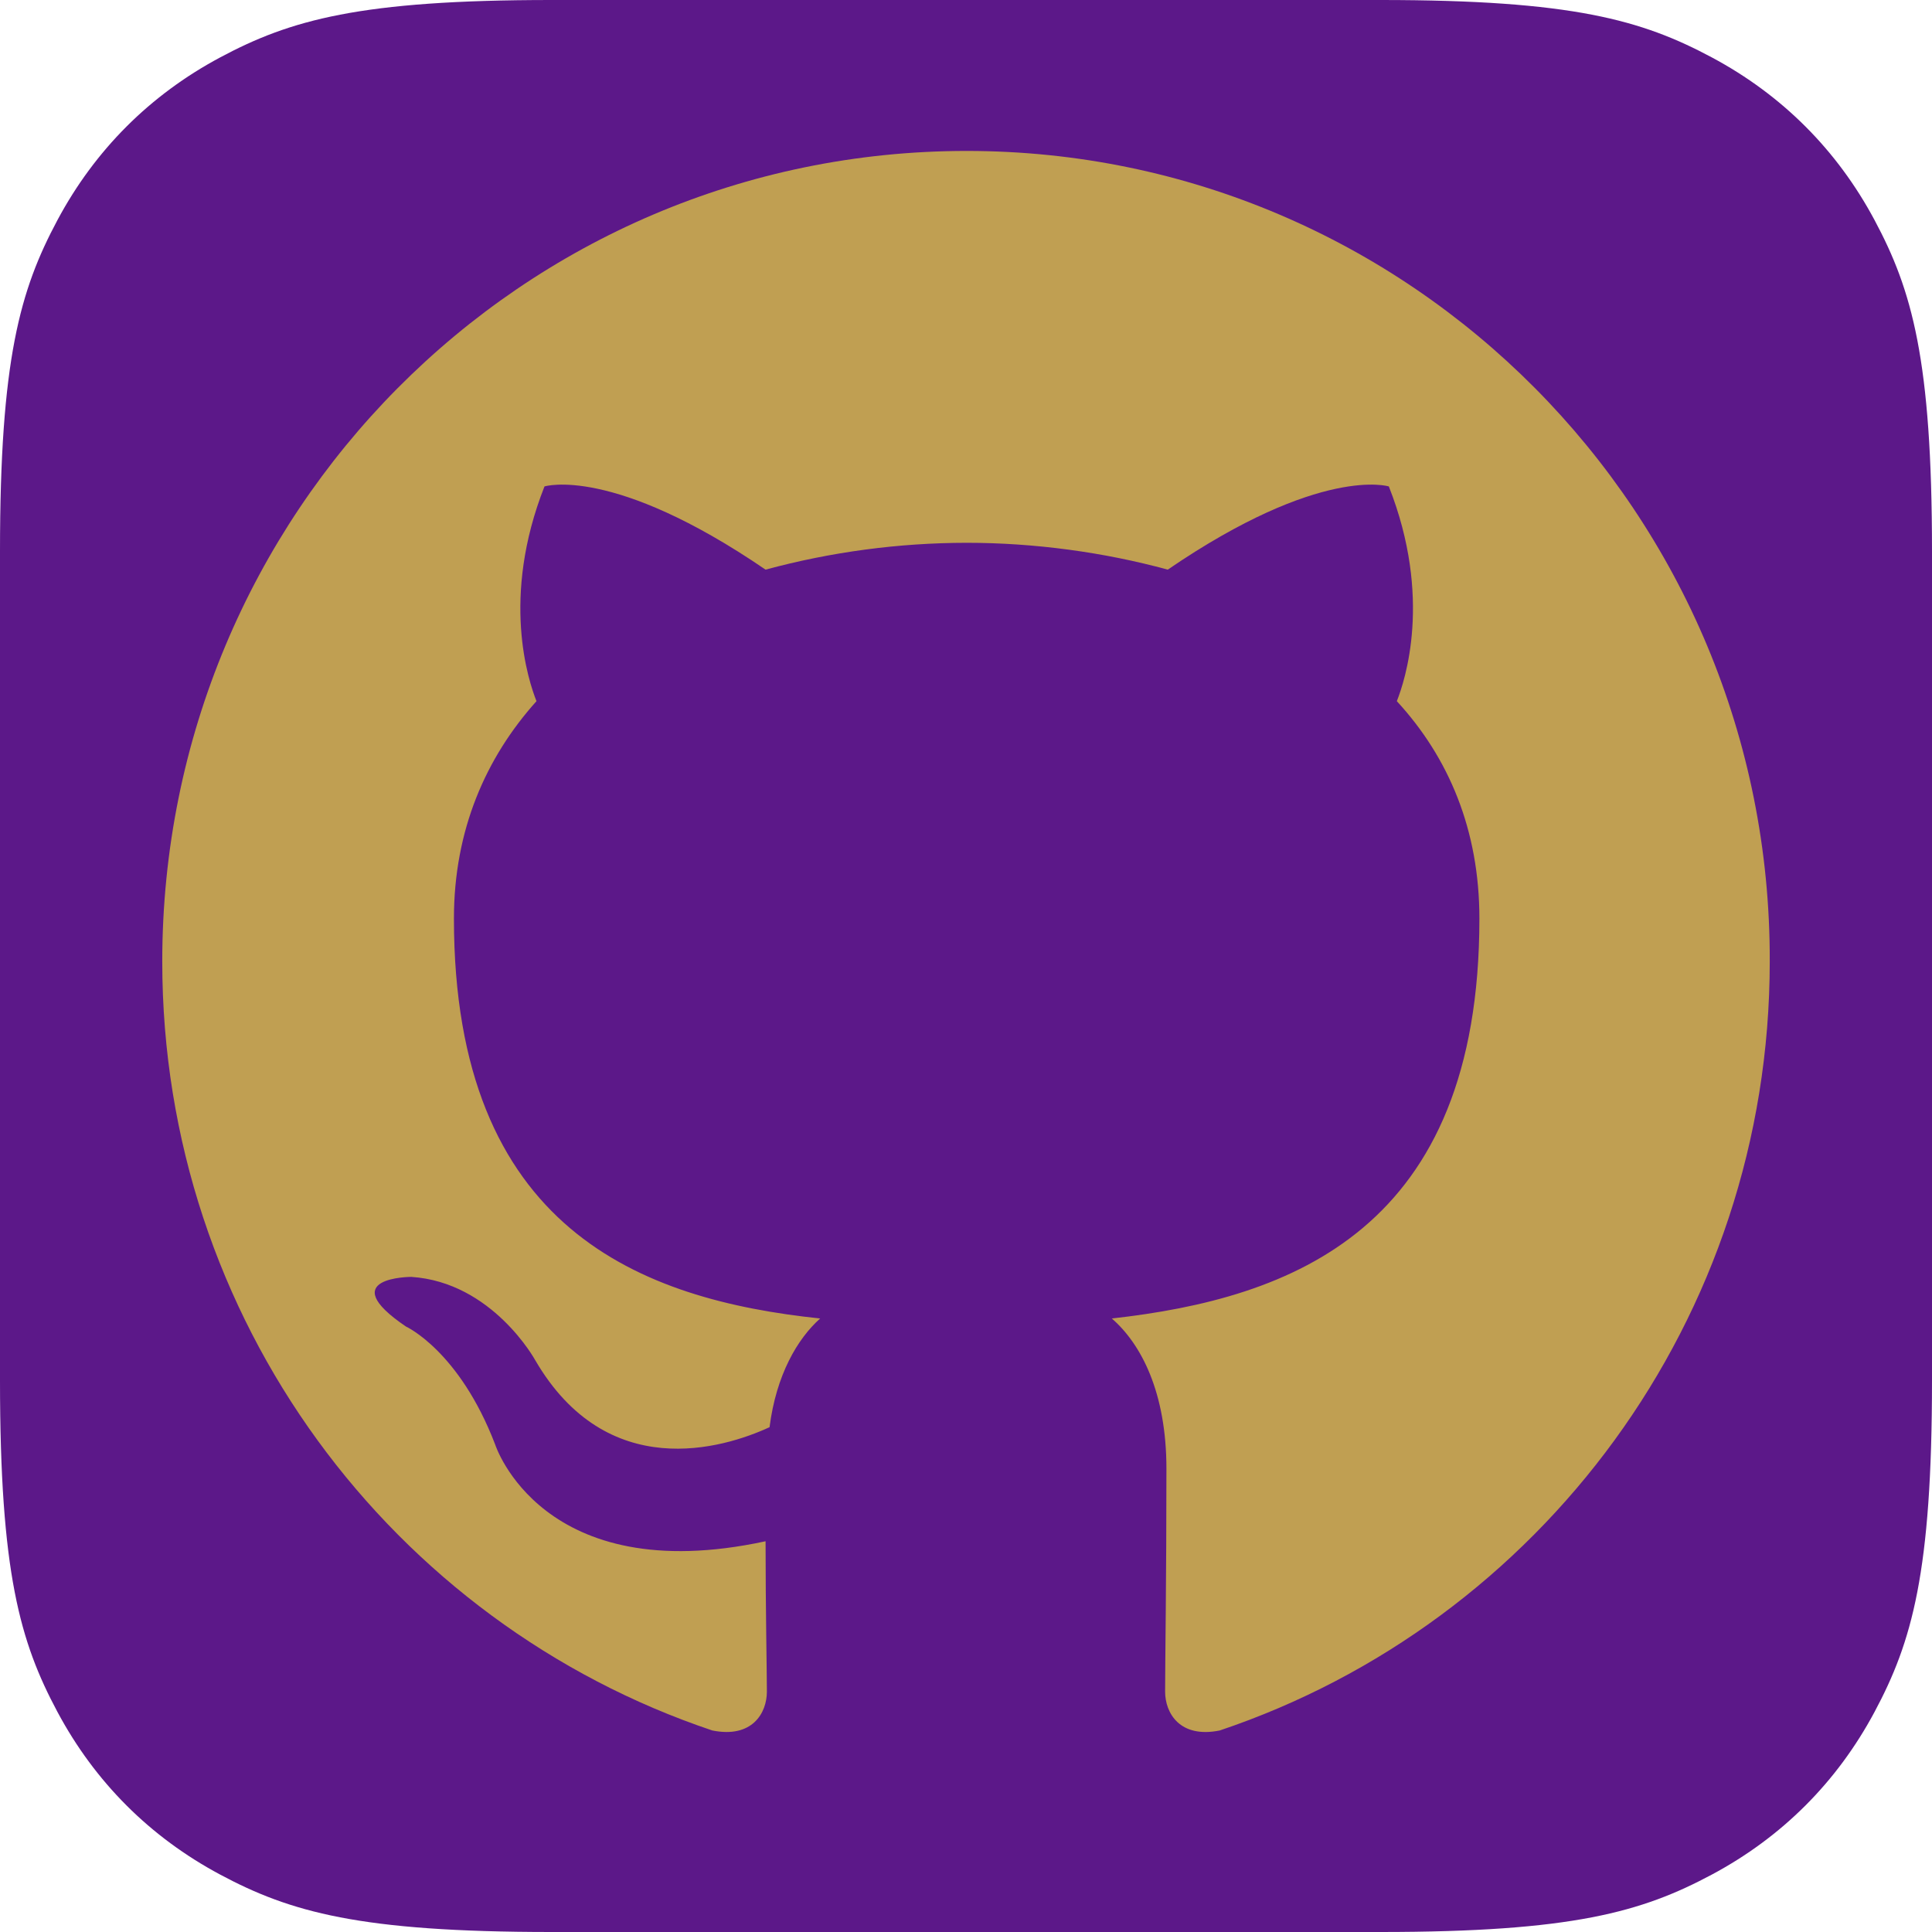 <?xml version="1.0" encoding="UTF-8"?>
<svg width="512px" height="512px" viewBox="0 0 512 512" version="1.1" xmlns="http://www.w3.org/2000/svg" xmlns:xlink="http://www.w3.org/1999/xlink">
    <title>iOS</title>
    <g id="Page-1" stroke="none" stroke-width="1" fill="none" fill-rule="evenodd">
        <g id="iOS" fill-rule="nonzero">
            <path d="M146.141,0 L365.859,0 C416.675,0 435.102,5.291 453.68,15.227 C472.258,25.162 486.838,39.742 496.773,58.32 C506.709,76.898 512,95.325 512,146.141 L512,365.859 C512,416.675 506.709,435.102 496.773,453.68 C486.838,472.258 472.258,486.838 453.68,496.773 C435.102,506.709 416.675,512 365.859,512 L146.141,512 C95.325,512 76.898,506.709 58.32,496.773 C39.742,486.838 25.162,472.258 15.227,453.68 C5.291,435.102 0,416.675 0,365.859 L0,146.141 C0,95.325 5.291,76.898 15.227,58.32 C25.162,39.742 39.742,25.162 58.32,15.227 C76.898,5.291 95.325,0 146.141,0 Z" id="colorBg" fill="#5C1889"></path>
            <g id="github-mark-white" transform="translate(43, 40)" fill="#C09F52">
                <path d="M213.176,0 C95.295,0 0,96.02 0,214.811 C0,309.766 61.059,390.144 145.764,418.592 C156.354,420.731 160.233,413.97 160.233,408.283 C160.233,403.303 159.884,386.233 159.884,368.448 C100.584,381.253 88.235,342.841 88.235,342.841 C78.705,317.945 64.585,311.547 64.585,311.547 C45.176,298.388 65.999,298.388 65.999,298.388 C87.528,299.811 98.825,320.438 98.825,320.438 C117.881,353.154 148.587,343.91 160.94,338.219 C162.703,324.348 168.354,314.746 174.354,309.413 C127.057,304.433 77.296,285.94 77.296,203.428 C77.296,179.955 85.761,160.751 99.174,145.816 C97.058,140.482 89.645,118.428 101.295,88.911 C101.295,88.911 119.295,83.219 159.88,110.96 C177.256,106.258 195.176,103.866 213.176,103.846 C231.176,103.846 249.525,106.338 266.468,110.96 C307.058,83.219 325.057,88.911 325.057,88.911 C336.708,118.428 329.29,140.482 327.174,145.816 C340.941,160.751 349.057,179.955 349.057,203.428 C349.057,285.94 299.295,304.075 251.645,309.413 C259.412,316.169 266.115,328.97 266.115,349.244 C266.115,378.05 265.766,401.169 265.766,408.279 C265.766,413.97 269.649,420.731 280.235,418.597 C364.94,390.14 426.002,309.766 426.002,214.811 C426.348,96.02 330.704,0 213.176,0 Z" id="Path"></path>
            </g>
        </g>
    </g>
</svg>